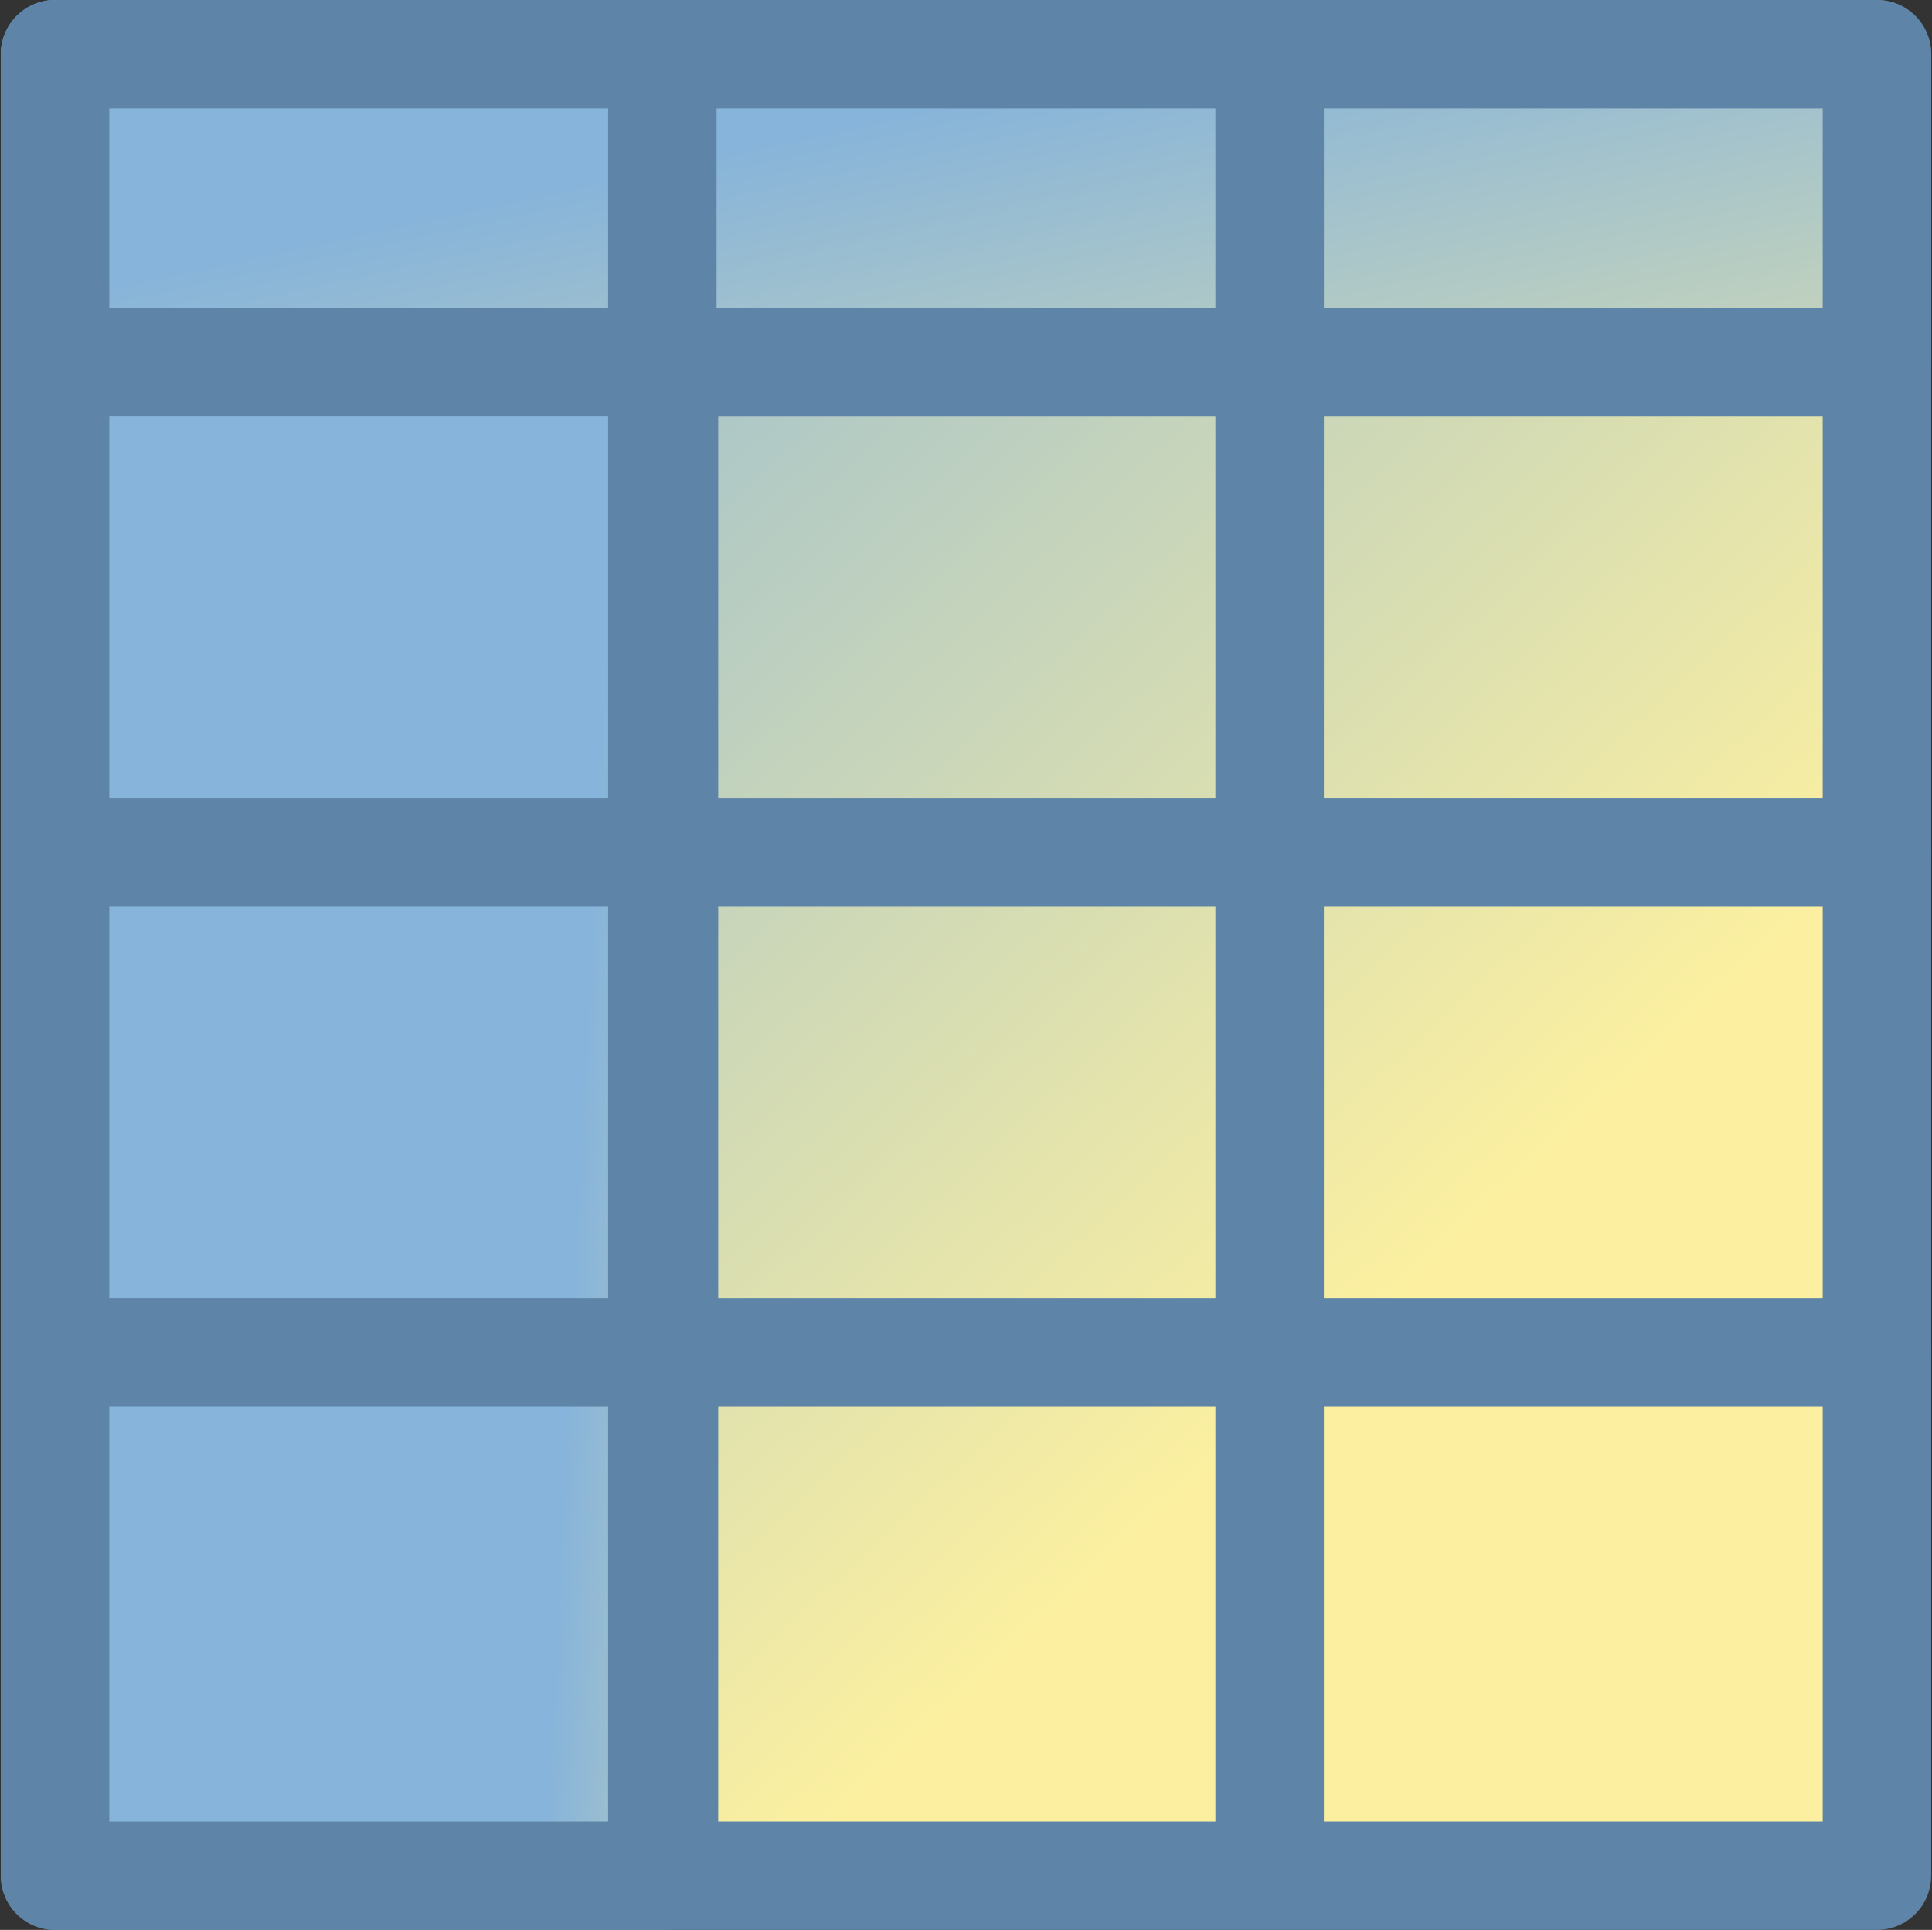 <?xml version="1.0" encoding="UTF-8" standalone="no"?>
<!-- Created with Inkscape (http://www.inkscape.org/) -->

<svg
   xmlns:dc="http://purl.org/dc/elements/1.1/"
   xmlns:cc="http://creativecommons.org/ns#"
   xmlns:rdf="http://www.w3.org/1999/02/22-rdf-syntax-ns#"
   xmlns:svg="http://www.w3.org/2000/svg"
   xmlns="http://www.w3.org/2000/svg"
   xmlns:xlink="http://www.w3.org/1999/xlink"
   xmlns:sodipodi="http://sodipodi.sourceforge.net/DTD/sodipodi-0.dtd"
   xmlns:inkscape="http://www.inkscape.org/namespaces/inkscape"
   width="4.702mm"
   height="4.698mm"
   viewBox="0 0 4.702 4.698"
   version="1.1"
   id="svg8"
   inkscape:version="0.92.3 (2405546, 2018-03-11)"
   sodipodi:docname="matlab_table.svg">
  <rect x="0" y="0" width="4.702" height="4.698" fill="#333333" stroke="none"/>
  <defs
     id="defs2">
    <linearGradient
       inkscape:collect="always"
       id="linearGradient871">
      <stop
         style="stop-color:#fcf0a0;stop-opacity:1;"
         offset="0"
         id="stop867" />
      <stop
         style="stop-color:#87b4da;stop-opacity:1"
         offset="1"
         id="stop869" />
    </linearGradient>
    <linearGradient
       inkscape:collect="always"
       xlink:href="#linearGradient871"
       id="linearGradient873"
       x1="17.755"
       y1="1.342"
       x2="17.017"
       y2="0.548"
       gradientUnits="userSpaceOnUse"
       gradientTransform="matrix(3.778,0,0,3.778,-17.913,-0.964)" />
    <linearGradient
       inkscape:collect="always"
       xlink:href="#linearGradient871"
       id="linearGradient882"
       gradientUnits="userSpaceOnUse"
       gradientTransform="matrix(3.778,0,0,3.778,-17.913,-0.964)"
       x1="17.727"
       y1="0.994"
       x2="17.618"
       y2="0.489" />
    <linearGradient
       inkscape:collect="always"
       xlink:href="#linearGradient871"
       id="linearGradient886"
       gradientUnits="userSpaceOnUse"
       gradientTransform="matrix(3.778,0,0,3.778,-69.301,44.296)"
       x1="17.39"
       y1="1.062"
       x2="17.402"
       y2="0.819" />
  </defs>
  <sodipodi:namedview
     id="base"
     pagecolor="#ffffff"
     bordercolor="#666666"
     borderopacity="1.0"
     inkscape:pageopacity="0.0"
     inkscape:pageshadow="2"
     inkscape:zoom="44.8"
     inkscape:cx="9.3645123"
     inkscape:cy="10.442919"
     inkscape:document-units="mm"
     inkscape:current-layer="layer2"
     showgrid="false"
     inkscape:snap-global="true"
     inkscape:snap-bbox="true"
     inkscape:snap-bbox-edge-midpoints="true"
     inkscape:object-paths="false"
     inkscape:snap-intersection-paths="true"
     showguides="true"
     inkscape:guide-bbox="true"
     inkscape:snap-bbox-midpoints="true"
     fit-margin-top="0"
     fit-margin-left="0"
     fit-margin-right="0"
     fit-margin-bottom="0"
     inkscape:window-width="2560"
     inkscape:window-height="1417"
     inkscape:window-x="2552"
     inkscape:window-y="-8"
     inkscape:window-maximized="1"
     inkscape:snap-smooth-nodes="true">
    <sodipodi:guide
       position="-23.117,-4.942"
       orientation="0,1"
       id="guide912"
       inkscape:locked="false" />
    <sodipodi:guide
       position="-23.117,-4.159"
       orientation="1,0"
       id="guide914"
       inkscape:locked="false" />
  </sodipodi:namedview>
  <g
     inkscape:label="Layer 1"
     inkscape:groupmode="layer"
     id="layer1"
     transform="translate(-45.973,-292.715)"
     style="display:inline" />
  <g
     inkscape:groupmode="layer"
     id="layer2"
     inkscape:label="Layer 2"
     transform="translate(-45.973,-0.715)"
     style="display:inline">
    <rect
       style="opacity:1;fill:url(#linearGradient873);fill-opacity:1;stroke:#5e85a7;stroke-width:0.264;stroke-linecap:round;stroke-linejoin:round;stroke-miterlimit:4;stroke-dasharray:none;stroke-dashoffset:0;stroke-opacity:1;paint-order:normal"
       id="rect865"
       width="4.434"
       height="4.434"
       x="46.107"
       y="0.847"
       rx="0"
       ry="0" />
    <path
       sodipodi:nodetypes="cc"
       inkscape:connector-curvature="0"
       id="path864"
       d="m 46.107,1.597 h 4.434"
       style="fill:none;stroke:#5e85a7;stroke-width:0.264;stroke-linecap:round;stroke-linejoin:miter;stroke-miterlimit:4;stroke-dasharray:none;stroke-opacity:1" />
    <rect
       style="opacity:1;fill:url(#linearGradient886);fill-opacity:1;stroke:#5e85a7;stroke-width:0.264;stroke-linecap:round;stroke-linejoin:round;stroke-miterlimit:4;stroke-dasharray:none;stroke-dashoffset:0;stroke-opacity:1;paint-order:normal"
       id="rect884"
       width="4.434"
       height="1.482"
       x="-5.281"
       y="46.107"
       rx="0"
       ry="0"
       transform="rotate(-90)" />
    <path
       style="fill:none;stroke:#5e85a7;stroke-width:0.264;stroke-linecap:round;stroke-linejoin:miter;stroke-miterlimit:4;stroke-dasharray:none;stroke-opacity:1"
       d="m 46.107,2.79 h 4.434"
       id="path866"
       inkscape:connector-curvature="0"
       sodipodi:nodetypes="cc" />
    <path
       sodipodi:nodetypes="cc"
       inkscape:connector-curvature="0"
       id="path868"
       d="m 46.107,4.007 h 4.434"
       style="fill:none;stroke:#5e85a7;stroke-width:0.264;stroke-linecap:round;stroke-linejoin:miter;stroke-miterlimit:4;stroke-dasharray:none;stroke-opacity:1" />
    <rect
       ry="0"
       rx="0"
       y="0.847"
       x="46.107"
       height="0.75"
       width="4.434"
       id="rect878"
       style="opacity:1;fill:url(#linearGradient882);fill-opacity:1;stroke:#5e85a7;stroke-width:0.264;stroke-linecap:round;stroke-linejoin:round;stroke-miterlimit:4;stroke-dasharray:none;stroke-dashoffset:0;stroke-opacity:1;paint-order:normal" />
    <path
       sodipodi:nodetypes="cc"
       inkscape:connector-curvature="0"
       id="path870"
       d="M 47.585,0.847 V 5.317"
       style="fill:none;stroke:#5e85a7;stroke-width:0.264;stroke-linecap:butt;stroke-linejoin:miter;stroke-miterlimit:4;stroke-dasharray:none;stroke-opacity:1" />
    <path
       style="fill:none;stroke:#5e85a7;stroke-width:0.264;stroke-linecap:butt;stroke-linejoin:miter;stroke-miterlimit:4;stroke-dasharray:none;stroke-opacity:1"
       d="M 49.063,0.847 V 5.317"
       id="path872"
       inkscape:connector-curvature="0"
       sodipodi:nodetypes="cc" />
  </g>
</svg>

